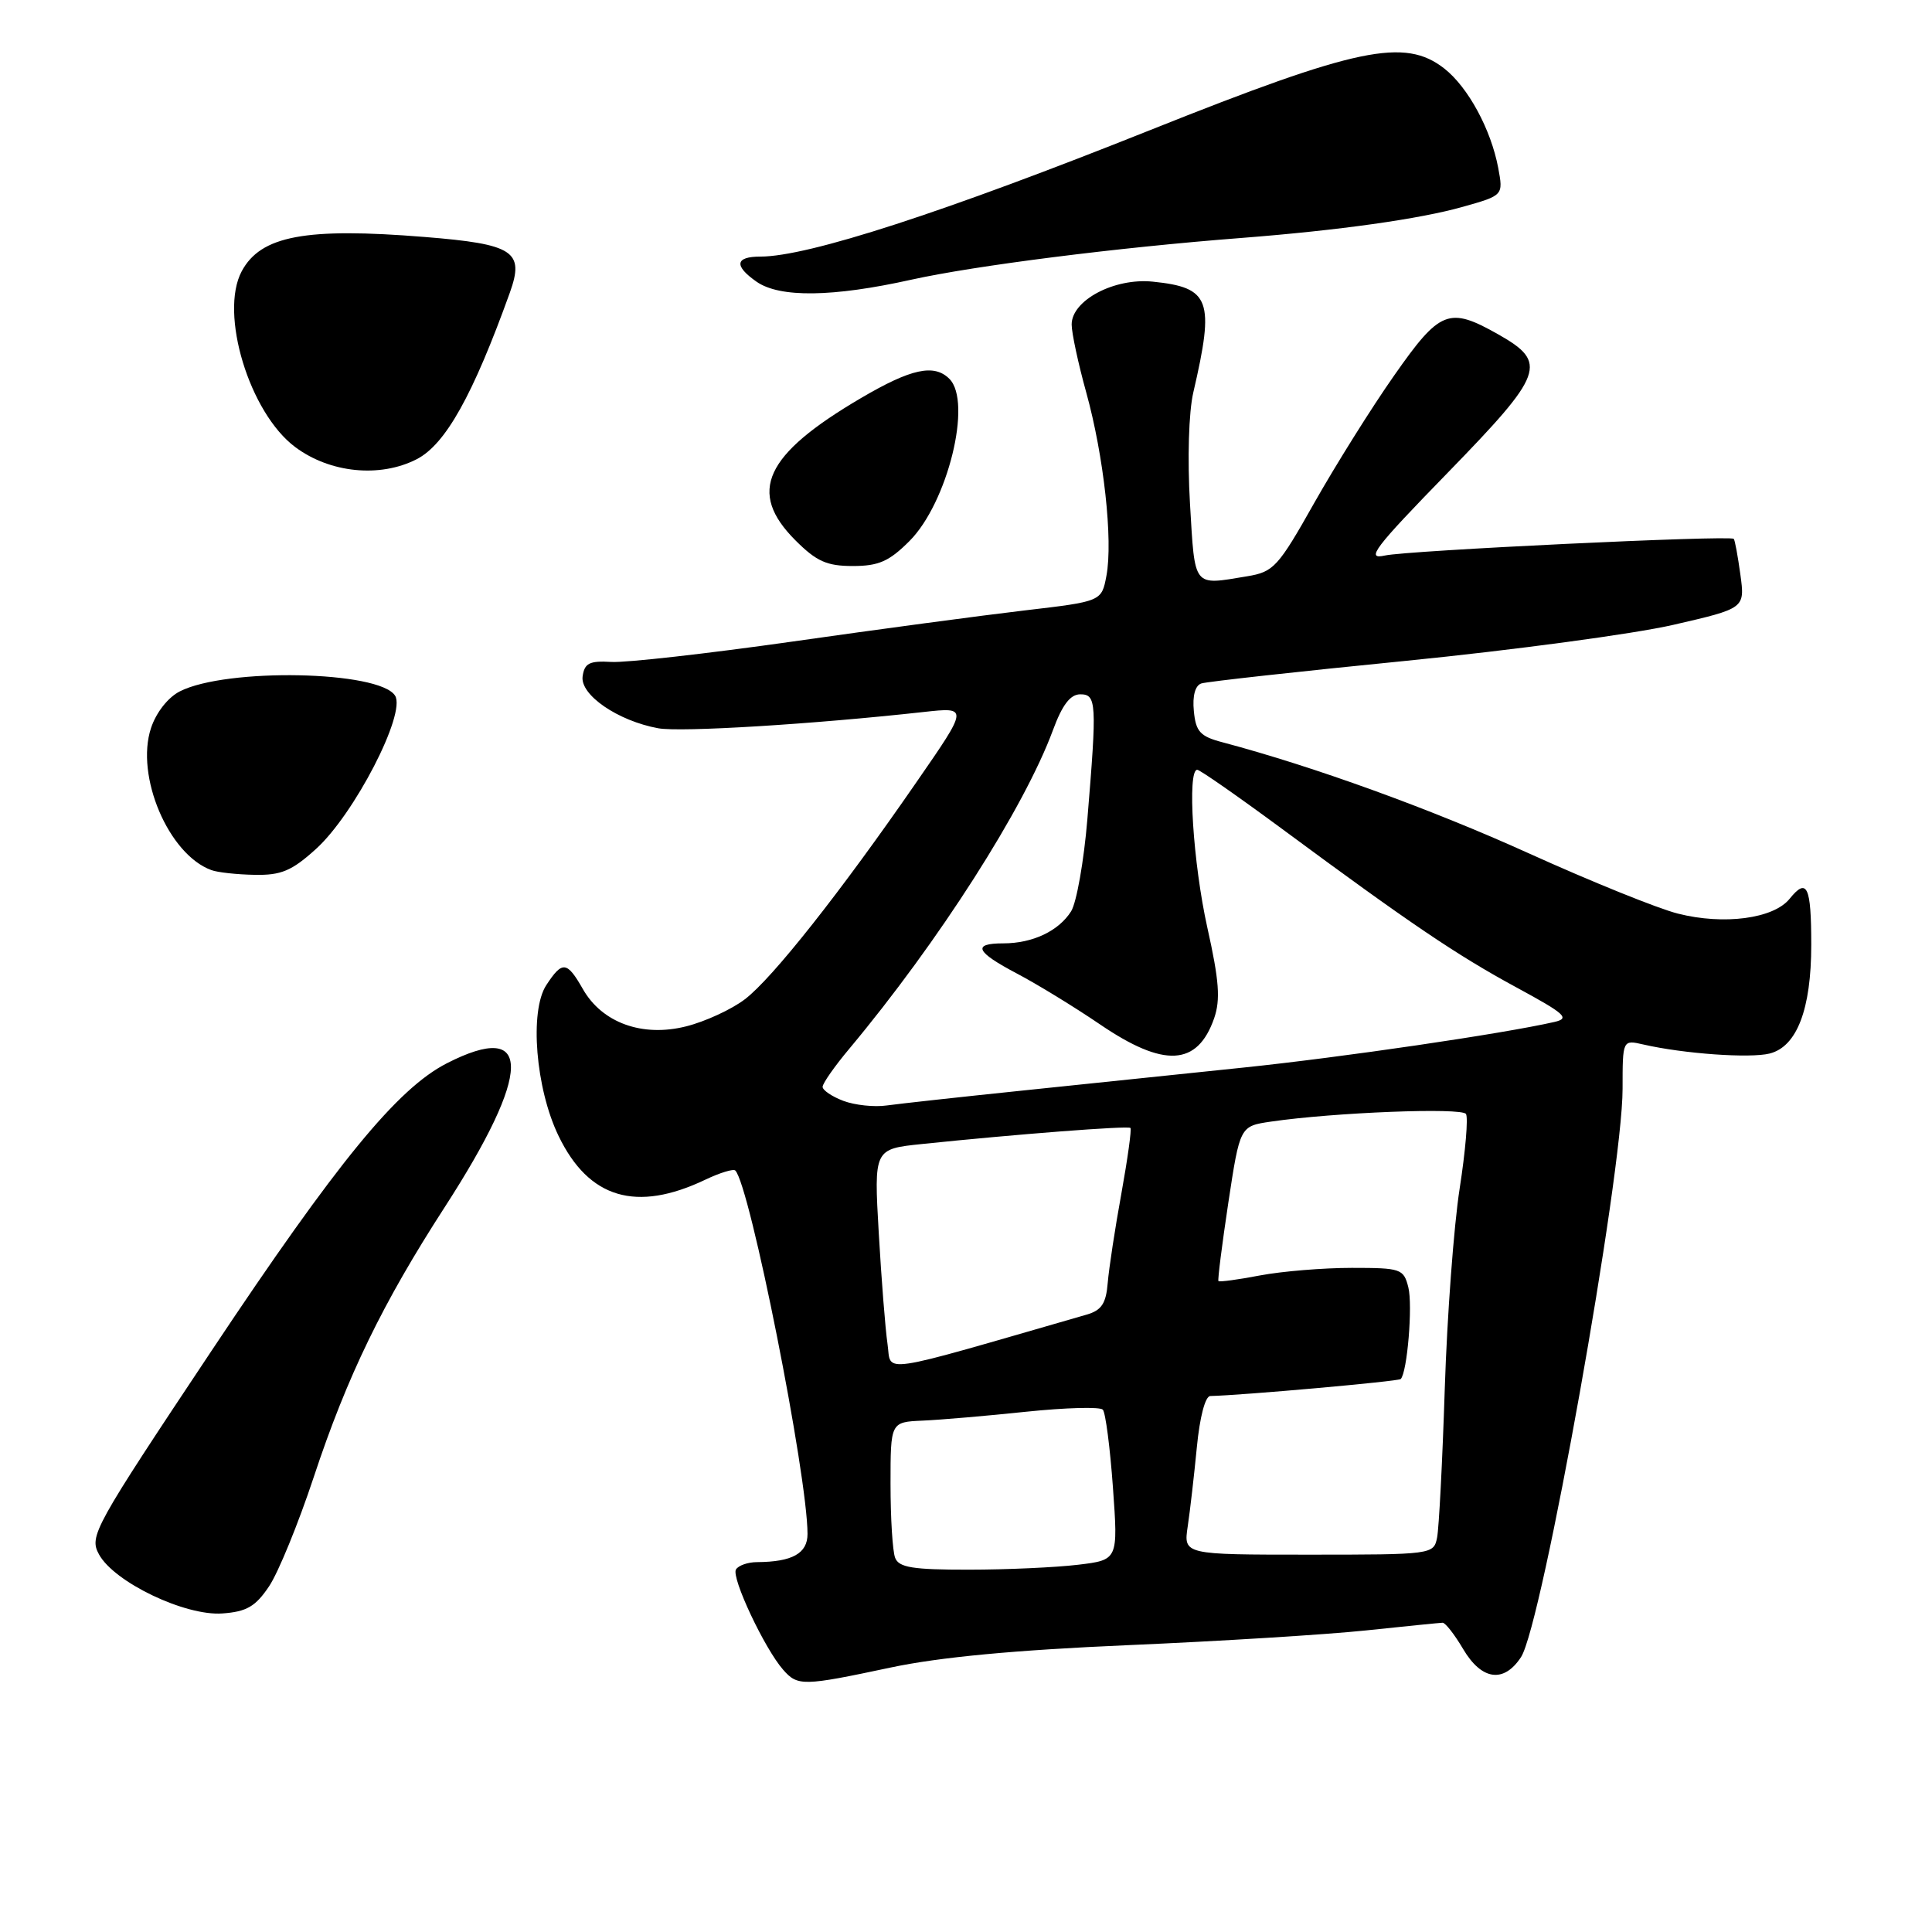 <?xml version="1.0" encoding="UTF-8" standalone="no"?>
<!DOCTYPE svg PUBLIC "-//W3C//DTD SVG 1.1//EN" "http://www.w3.org/Graphics/SVG/1.1/DTD/svg11.dtd" >
<svg xmlns="http://www.w3.org/2000/svg" xmlns:xlink="http://www.w3.org/1999/xlink" version="1.1" viewBox="0 0 256 256">
 <g >
 <path fill="currentColor"
d=" M 118.00 220.96 C 124.49 219.58 134.46 218.64 149.50 217.99 C 161.60 217.47 175.78 216.59 181.00 216.04 C 186.22 215.49 190.79 215.03 191.15 215.02 C 191.51 215.01 192.73 216.57 193.87 218.50 C 196.32 222.65 199.26 223.06 201.54 219.58 C 204.34 215.31 215.00 155.66 215.00 144.27 C 215.00 137.77 215.00 137.77 217.75 138.40 C 223.10 139.63 231.86 140.25 234.48 139.60 C 238.10 138.69 240.00 133.73 240.00 125.20 C 240.00 117.40 239.44 116.23 237.12 119.11 C 234.99 121.73 228.42 122.60 222.34 121.06 C 219.73 120.41 210.83 116.81 202.55 113.06 C 189.50 107.15 174.08 101.57 162.00 98.36 C 159.02 97.58 158.45 96.95 158.19 94.21 C 157.99 92.20 158.37 90.82 159.19 90.56 C 159.91 90.32 172.13 88.97 186.34 87.56 C 200.56 86.14 216.47 84.00 221.70 82.80 C 231.22 80.61 231.22 80.61 230.61 76.14 C 230.27 73.67 229.88 71.54 229.73 71.40 C 229.23 70.90 186.46 72.94 183.50 73.61 C 180.91 74.19 182.06 72.67 191.82 62.65 C 204.62 49.49 205.15 48.05 198.50 44.29 C 191.98 40.61 190.81 41.07 184.73 49.76 C 181.73 54.03 176.98 61.63 174.15 66.63 C 169.36 75.13 168.77 75.78 165.26 76.36 C 158.01 77.56 158.35 78.00 157.68 66.75 C 157.33 60.79 157.51 54.62 158.12 52.00 C 160.97 39.73 160.37 38.10 152.75 37.32 C 147.65 36.80 142.00 39.79 142.00 43.00 C 142.00 44.11 142.87 48.18 143.94 52.03 C 146.26 60.41 147.49 71.57 146.61 76.28 C 145.97 79.69 145.97 79.69 135.73 80.89 C 130.11 81.55 116.28 83.40 105.00 85.01 C 93.72 86.61 82.92 87.83 81.00 87.71 C 78.11 87.54 77.45 87.87 77.20 89.62 C 76.85 92.08 81.87 95.52 87.22 96.50 C 90.21 97.04 107.68 95.97 122.41 94.34 C 128.32 93.69 128.32 93.69 121.47 103.59 C 111.40 118.18 102.36 129.62 98.71 132.40 C 96.95 133.75 93.43 135.37 90.91 136.00 C 85.11 137.46 79.78 135.53 77.23 131.05 C 75.12 127.35 74.51 127.29 72.39 130.53 C 70.14 133.96 70.97 144.25 74.02 150.53 C 78.02 158.81 84.31 160.68 93.47 156.31 C 95.40 155.39 97.18 154.85 97.43 155.10 C 99.36 157.02 107.00 195.49 107.00 203.26 C 107.00 205.84 104.98 206.96 100.31 206.99 C 99.10 206.99 97.85 207.43 97.52 207.96 C 96.87 209.02 101.31 218.45 103.77 221.25 C 105.70 223.44 106.38 223.43 118.00 220.96 Z  M 35.65 210.20 C 36.87 208.39 39.54 201.86 41.58 195.70 C 45.99 182.38 50.69 172.69 58.93 159.95 C 70.53 142.01 70.63 135.06 59.21 140.89 C 52.65 144.25 44.70 153.95 28.04 178.97 C 12.38 202.49 11.79 203.54 13.12 205.97 C 15.14 209.66 24.54 214.15 29.47 213.79 C 32.68 213.56 33.86 212.87 35.65 210.20 Z  M 41.85 112.51 C 46.93 107.93 53.84 94.55 52.35 92.18 C 50.28 88.88 30.00 88.47 23.83 91.61 C 22.26 92.41 20.69 94.41 20.01 96.47 C 17.91 102.82 22.33 113.22 28.00 115.29 C 28.82 115.60 31.41 115.88 33.75 115.92 C 37.25 115.99 38.67 115.39 41.85 112.51 Z  M 120.50 71.70 C 125.57 66.63 128.86 53.26 125.80 50.20 C 123.78 48.18 120.73 48.84 114.08 52.75 C 101.29 60.26 99.01 65.21 105.40 71.60 C 108.19 74.39 109.56 75.00 113.00 75.00 C 116.42 75.00 117.81 74.39 120.50 71.70 Z  M 55.21 60.85 C 59.03 58.89 62.66 52.39 67.56 38.77 C 69.52 33.30 68.08 32.35 56.27 31.40 C 40.48 30.12 34.55 31.24 32.03 35.94 C 29.04 41.53 33.05 54.72 39.12 59.24 C 43.72 62.68 50.35 63.34 55.21 60.85 Z  M 120.76 37.06 C 129.22 35.19 148.04 32.80 164.50 31.53 C 177.46 30.52 188.13 29.02 193.85 27.40 C 199.20 25.89 199.20 25.89 198.52 22.24 C 197.56 17.15 194.54 11.57 191.39 9.09 C 186.14 4.97 179.85 6.28 152.50 17.20 C 125.11 28.14 107.08 34.00 100.75 34.00 C 97.41 34.00 97.23 35.22 100.25 37.33 C 103.32 39.47 110.33 39.38 120.76 37.06 Z  M 118.61 206.42 C 118.27 205.55 118.00 201.15 118.00 196.64 C 118.00 188.43 118.00 188.43 122.25 188.24 C 124.59 188.14 130.77 187.61 135.99 187.06 C 141.20 186.52 145.77 186.39 146.13 186.79 C 146.49 187.18 147.09 191.82 147.47 197.10 C 148.16 206.70 148.16 206.70 142.83 207.34 C 139.90 207.69 133.39 207.99 128.36 207.99 C 120.94 208.00 119.10 207.70 118.61 206.42 Z  M 157.38 202.25 C 157.69 200.19 158.23 195.46 158.59 191.75 C 158.97 187.79 159.70 184.99 160.37 184.98 C 164.56 184.89 185.29 183.04 185.60 182.73 C 186.47 181.86 187.21 172.96 186.61 170.57 C 185.99 168.12 185.63 168.00 179.12 168.00 C 175.35 168.00 169.89 168.45 166.97 169.00 C 164.06 169.56 161.58 169.89 161.45 169.75 C 161.33 169.61 161.92 164.94 162.76 159.36 C 164.30 149.22 164.30 149.22 168.40 148.62 C 176.74 147.40 193.72 146.73 194.25 147.61 C 194.56 148.10 194.18 152.55 193.41 157.50 C 192.64 162.45 191.75 174.38 191.44 184.00 C 191.13 193.62 190.67 202.51 190.42 203.75 C 189.97 205.97 189.77 206.00 173.39 206.00 C 156.82 206.00 156.82 206.00 157.38 202.25 Z  M 117.60 178.08 C 117.31 176.11 116.79 169.49 116.44 163.38 C 115.80 152.25 115.80 152.25 122.15 151.59 C 134.53 150.30 149.48 149.14 149.79 149.46 C 149.96 149.63 149.42 153.54 148.59 158.14 C 147.75 162.74 146.94 168.07 146.78 169.98 C 146.56 172.72 145.96 173.62 144.00 174.19 C 115.72 182.35 118.17 181.99 117.60 178.08 Z  M 111.75 145.87 C 110.24 145.30 109.00 144.46 109.00 144.01 C 109.00 143.56 110.59 141.28 112.54 138.96 C 124.37 124.80 135.73 107.02 139.52 96.75 C 140.75 93.41 141.82 92.00 143.14 92.00 C 145.30 92.00 145.36 93.11 144.08 108.57 C 143.62 114.11 142.65 119.59 141.93 120.75 C 140.29 123.36 136.83 125.00 132.95 125.00 C 128.77 125.00 129.28 126.12 134.75 129.00 C 137.36 130.37 142.32 133.40 145.76 135.74 C 154.24 141.51 158.66 141.27 160.88 134.93 C 161.73 132.46 161.55 129.94 159.98 122.92 C 158.09 114.41 157.29 102.00 158.64 102.00 C 158.99 102.00 164.05 105.53 169.89 109.84 C 186.79 122.33 193.00 126.54 200.94 130.84 C 207.45 134.37 208.07 134.94 205.94 135.42 C 199.11 136.98 177.82 140.10 164.75 141.46 C 156.64 142.31 143.36 143.69 135.25 144.53 C 127.14 145.37 119.15 146.25 117.50 146.48 C 115.85 146.72 113.26 146.44 111.75 145.87 Z "/>
</g>
</svg>